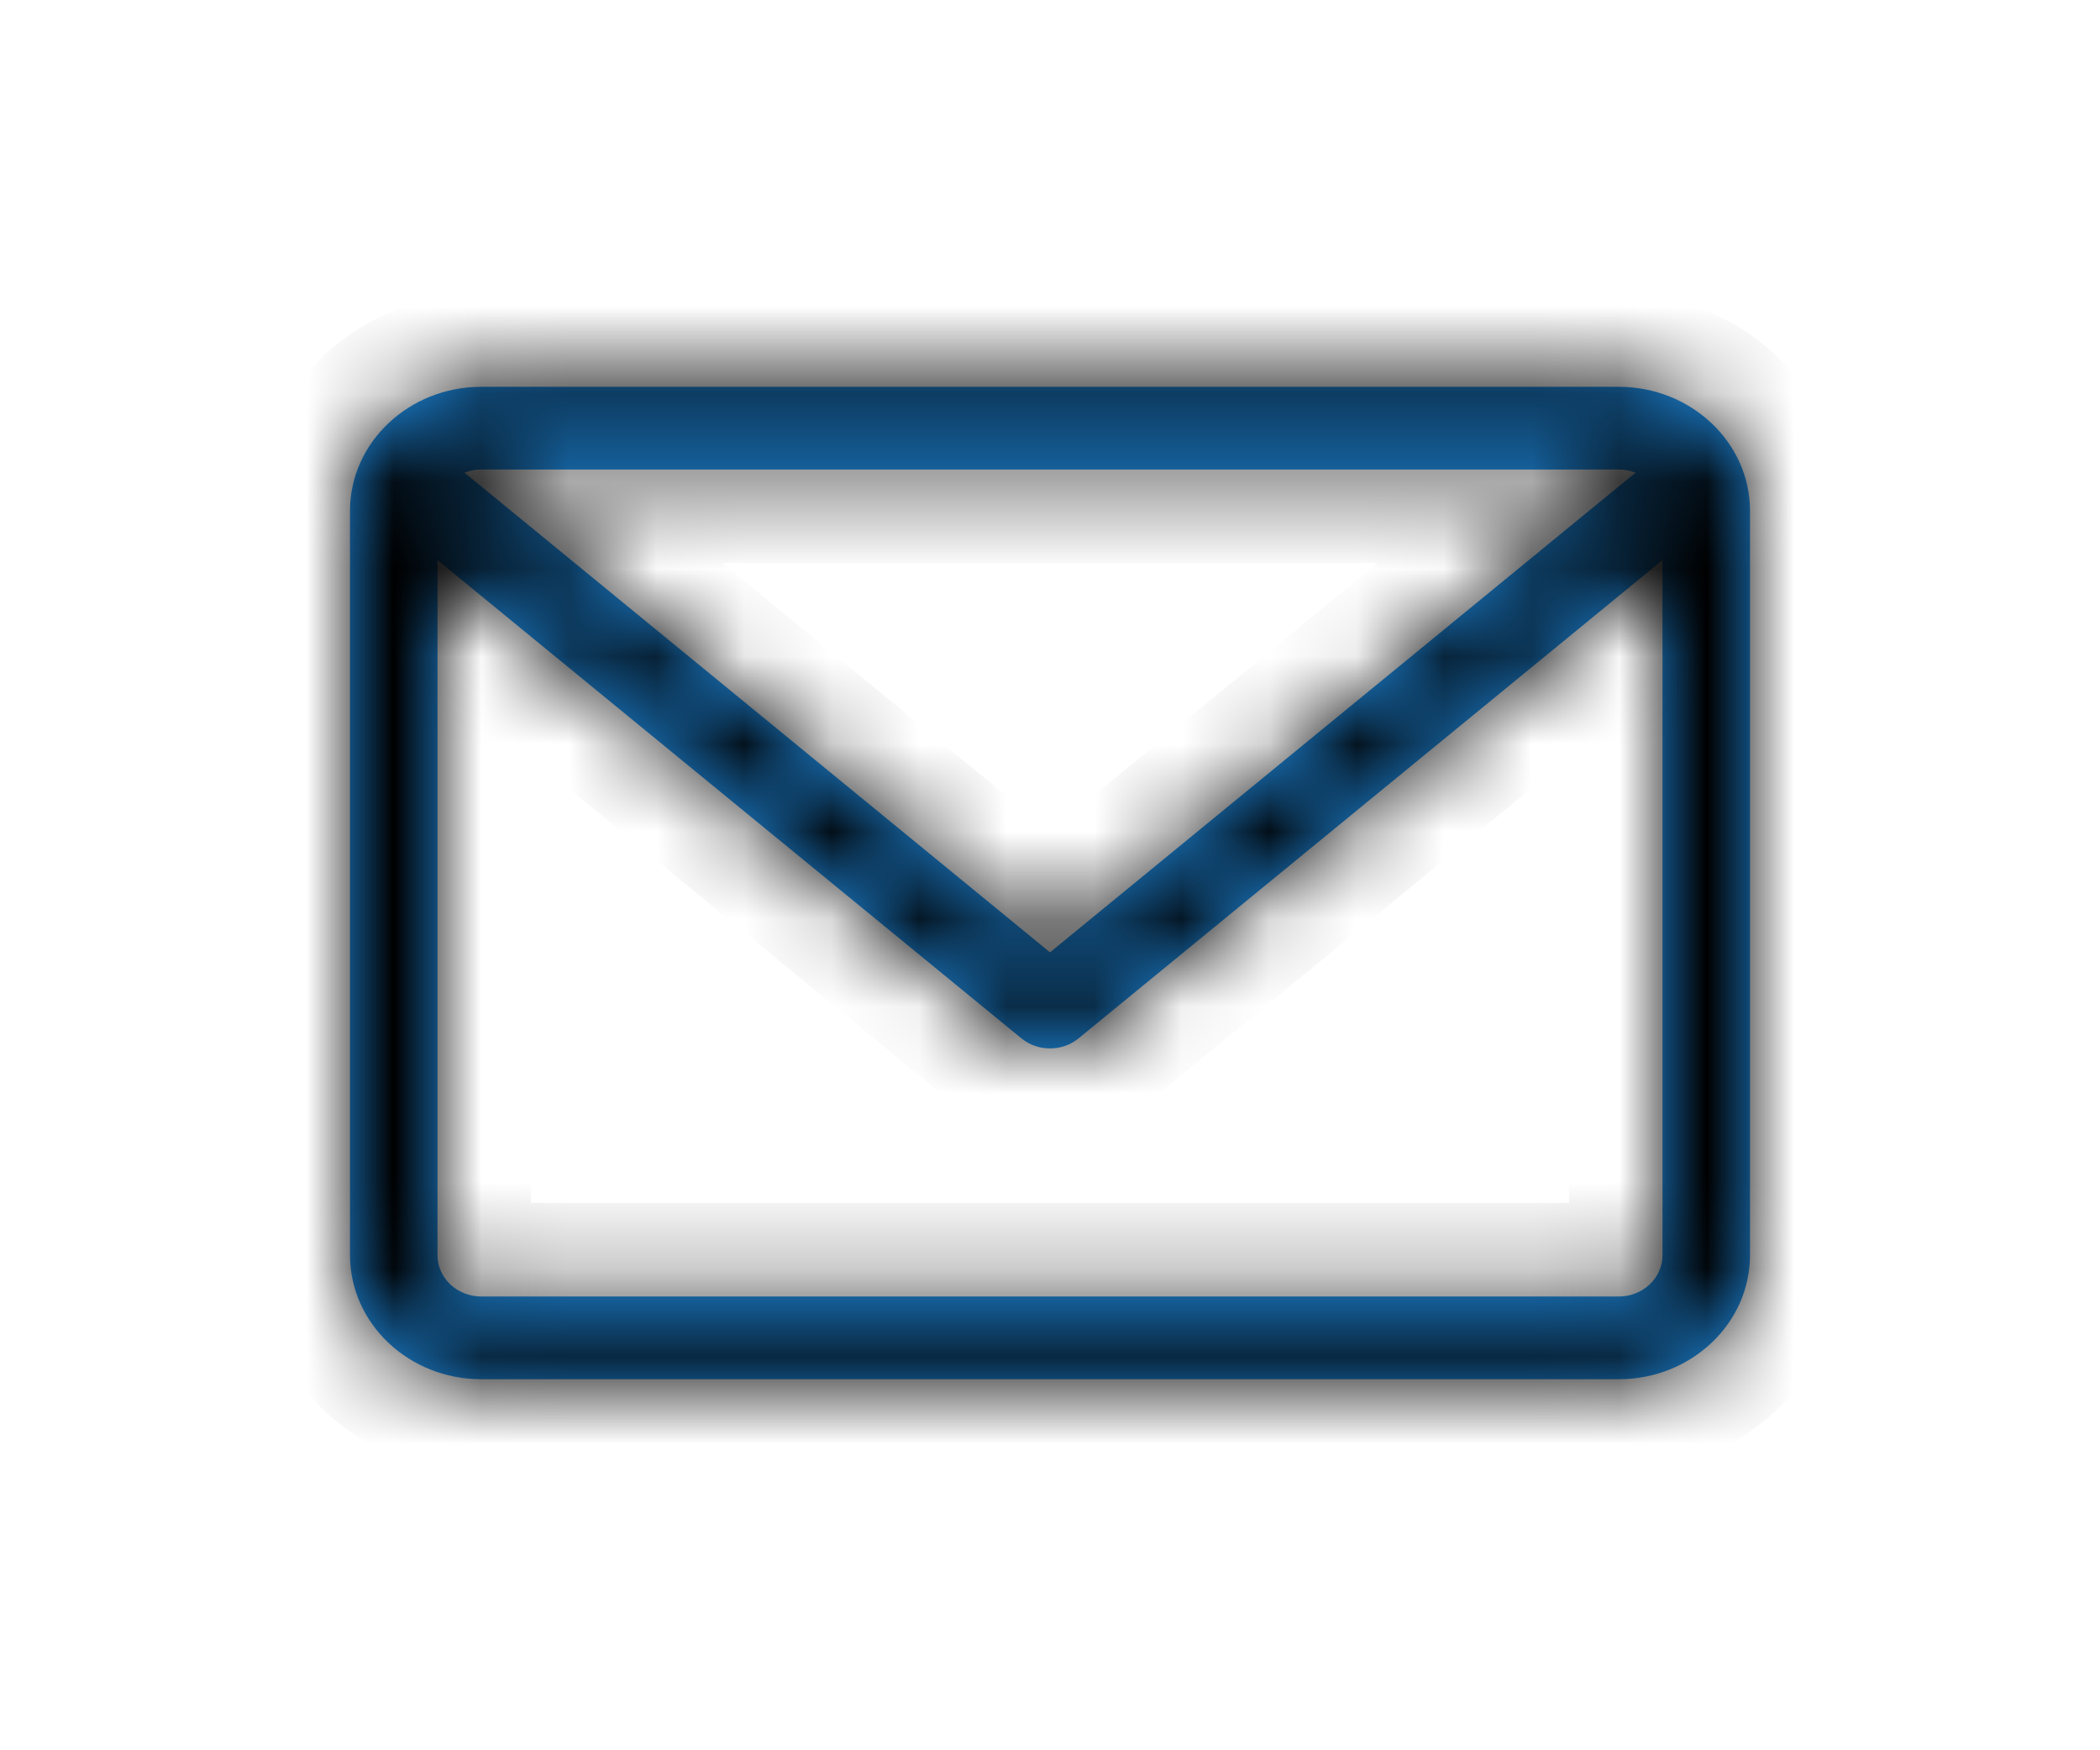 <svg width="24" height="20" viewBox="0 0 24 20" fill="none" xmlns="http://www.w3.org/2000/svg">
<g filter="url(#filter0_d)">
<mask id="path-1-inside-1" fill="white">
<path d="M18.5 0.42H5.5C4.673 0.42 4 1.056 4 1.837V10.342C4 11.124 4.673 11.76 5.5 11.76H18.5C19.327 11.76 20 11.124 20 10.342V1.837C20 1.056 19.327 0.42 18.5 0.42V0.42ZM18.5 1.365C18.568 1.365 18.633 1.378 18.692 1.401L12 6.882L5.308 1.401C5.367 1.378 5.432 1.365 5.5 1.365H18.5ZM18.5 10.815H5.5C5.224 10.815 5 10.603 5 10.342V2.4L11.672 7.864C11.767 7.942 11.883 7.98 12 7.98C12.117 7.98 12.233 7.942 12.328 7.864L19 2.4V10.342C19 10.603 18.776 10.815 18.5 10.815V10.815Z"/>
</mask>
<path d="M18.5 0.42H5.5C4.673 0.42 4 1.056 4 1.837V10.342C4 11.124 4.673 11.76 5.5 11.76H18.5C19.327 11.76 20 11.124 20 10.342V1.837C20 1.056 19.327 0.42 18.5 0.42V0.42ZM18.5 1.365C18.568 1.365 18.633 1.378 18.692 1.401L12 6.882L5.308 1.401C5.367 1.378 5.432 1.365 5.5 1.365H18.5ZM18.5 10.815H5.5C5.224 10.815 5 10.603 5 10.342V2.4L11.672 7.864C11.767 7.942 11.883 7.98 12 7.98C12.117 7.98 12.233 7.942 12.328 7.864L19 2.4V10.342C19 10.603 18.776 10.815 18.5 10.815V10.815Z" fill="#2196F3"/>
<path d="M18.692 1.401L19.369 2.228L20.778 1.074L19.083 0.407L18.692 1.401ZM12 6.882L11.323 7.709L12 8.264L12.677 7.709L12 6.882ZM5.308 1.401L4.917 0.407L3.221 1.073L4.631 2.228L5.308 1.401ZM5 2.4L5.677 1.573L3.931 0.143V2.4H5ZM11.672 7.864L10.995 8.691L10.996 8.692L11.672 7.864ZM12.328 7.864L13.004 8.692L13.005 8.691L12.328 7.864ZM19 2.4H20.069V0.143L18.323 1.573L19 2.4ZM19 10.342L20.069 10.342V10.342H19ZM18.5 -0.649H5.5V1.488H18.5V-0.649ZM5.5 -0.649C4.14 -0.649 2.931 0.409 2.931 1.837H5.069C5.069 1.702 5.205 1.488 5.5 1.488V-0.649ZM2.931 1.837V10.342H5.069V1.837H2.931ZM2.931 10.342C2.931 11.771 4.14 12.829 5.5 12.829V10.691C5.205 10.691 5.069 10.478 5.069 10.342H2.931ZM5.5 12.829H18.5V10.691H5.5V12.829ZM18.5 12.829C19.86 12.829 21.069 11.771 21.069 10.342H18.931C18.931 10.478 18.795 10.691 18.5 10.691V12.829ZM21.069 10.342V1.837H18.931V10.342H21.069ZM21.069 1.837C21.069 0.409 19.86 -0.649 18.5 -0.649V1.488C18.795 1.488 18.931 1.702 18.931 1.837H21.069ZM18.5 2.433C18.427 2.433 18.359 2.419 18.3 2.396L19.083 0.407C18.906 0.337 18.709 0.296 18.5 0.296V2.433ZM18.014 0.574L11.323 6.055L12.677 7.709L19.369 2.228L18.014 0.574ZM12.677 6.055L5.986 0.574L4.631 2.228L11.323 7.709L12.677 6.055ZM5.699 2.396C5.641 2.419 5.573 2.433 5.5 2.433V0.296C5.291 0.296 5.094 0.337 4.917 0.407L5.699 2.396ZM5.5 2.433H18.5V0.296H5.5V2.433ZM18.5 9.746H5.5V11.884H18.5V9.746ZM5.5 9.746C5.757 9.746 6.069 9.957 6.069 10.342H3.931C3.931 11.25 4.692 11.884 5.5 11.884V9.746ZM6.069 10.342V2.4H3.931V10.342H6.069ZM4.323 3.227L10.995 8.691L12.35 7.038L5.677 1.573L4.323 3.227ZM10.996 8.692C11.292 8.934 11.652 9.049 12 9.049V6.911C12.115 6.911 12.241 6.949 12.349 7.037L10.996 8.692ZM12 9.049C12.348 9.049 12.708 8.934 13.004 8.692L11.651 7.037C11.759 6.949 11.885 6.911 12 6.911V9.049ZM13.005 8.691L19.677 3.227L18.323 1.573L11.65 7.038L13.005 8.691ZM17.931 2.4V10.342H20.069V2.4H17.931ZM17.931 10.342C17.931 9.957 18.243 9.746 18.5 9.746V11.884C19.308 11.884 20.069 11.249 20.069 10.342L17.931 10.342Z" fill="black" mask="url(#path-1-inside-1)"/>
</g>
<defs>
<filter id="filter0_d" x="0" y="0.42" width="24" height="19.34" filterUnits="userSpaceOnUse" color-interpolation-filters="sRGB">
<feFlood flood-opacity="0" result="BackgroundImageFix"/>
<feColorMatrix in="SourceAlpha" type="matrix" values="0 0 0 0 0 0 0 0 0 0 0 0 0 0 0 0 0 0 127 0"/>
<feOffset dy="4"/>
<feGaussianBlur stdDeviation="2"/>
<feColorMatrix type="matrix" values="0 0 0 0 0 0 0 0 0 0 0 0 0 0 0 0 0 0 0.25 0"/>
<feBlend mode="normal" in2="BackgroundImageFix" result="effect1_dropShadow"/>
<feBlend mode="normal" in="SourceGraphic" in2="effect1_dropShadow" result="shape"/>
</filter>
</defs>
</svg>
